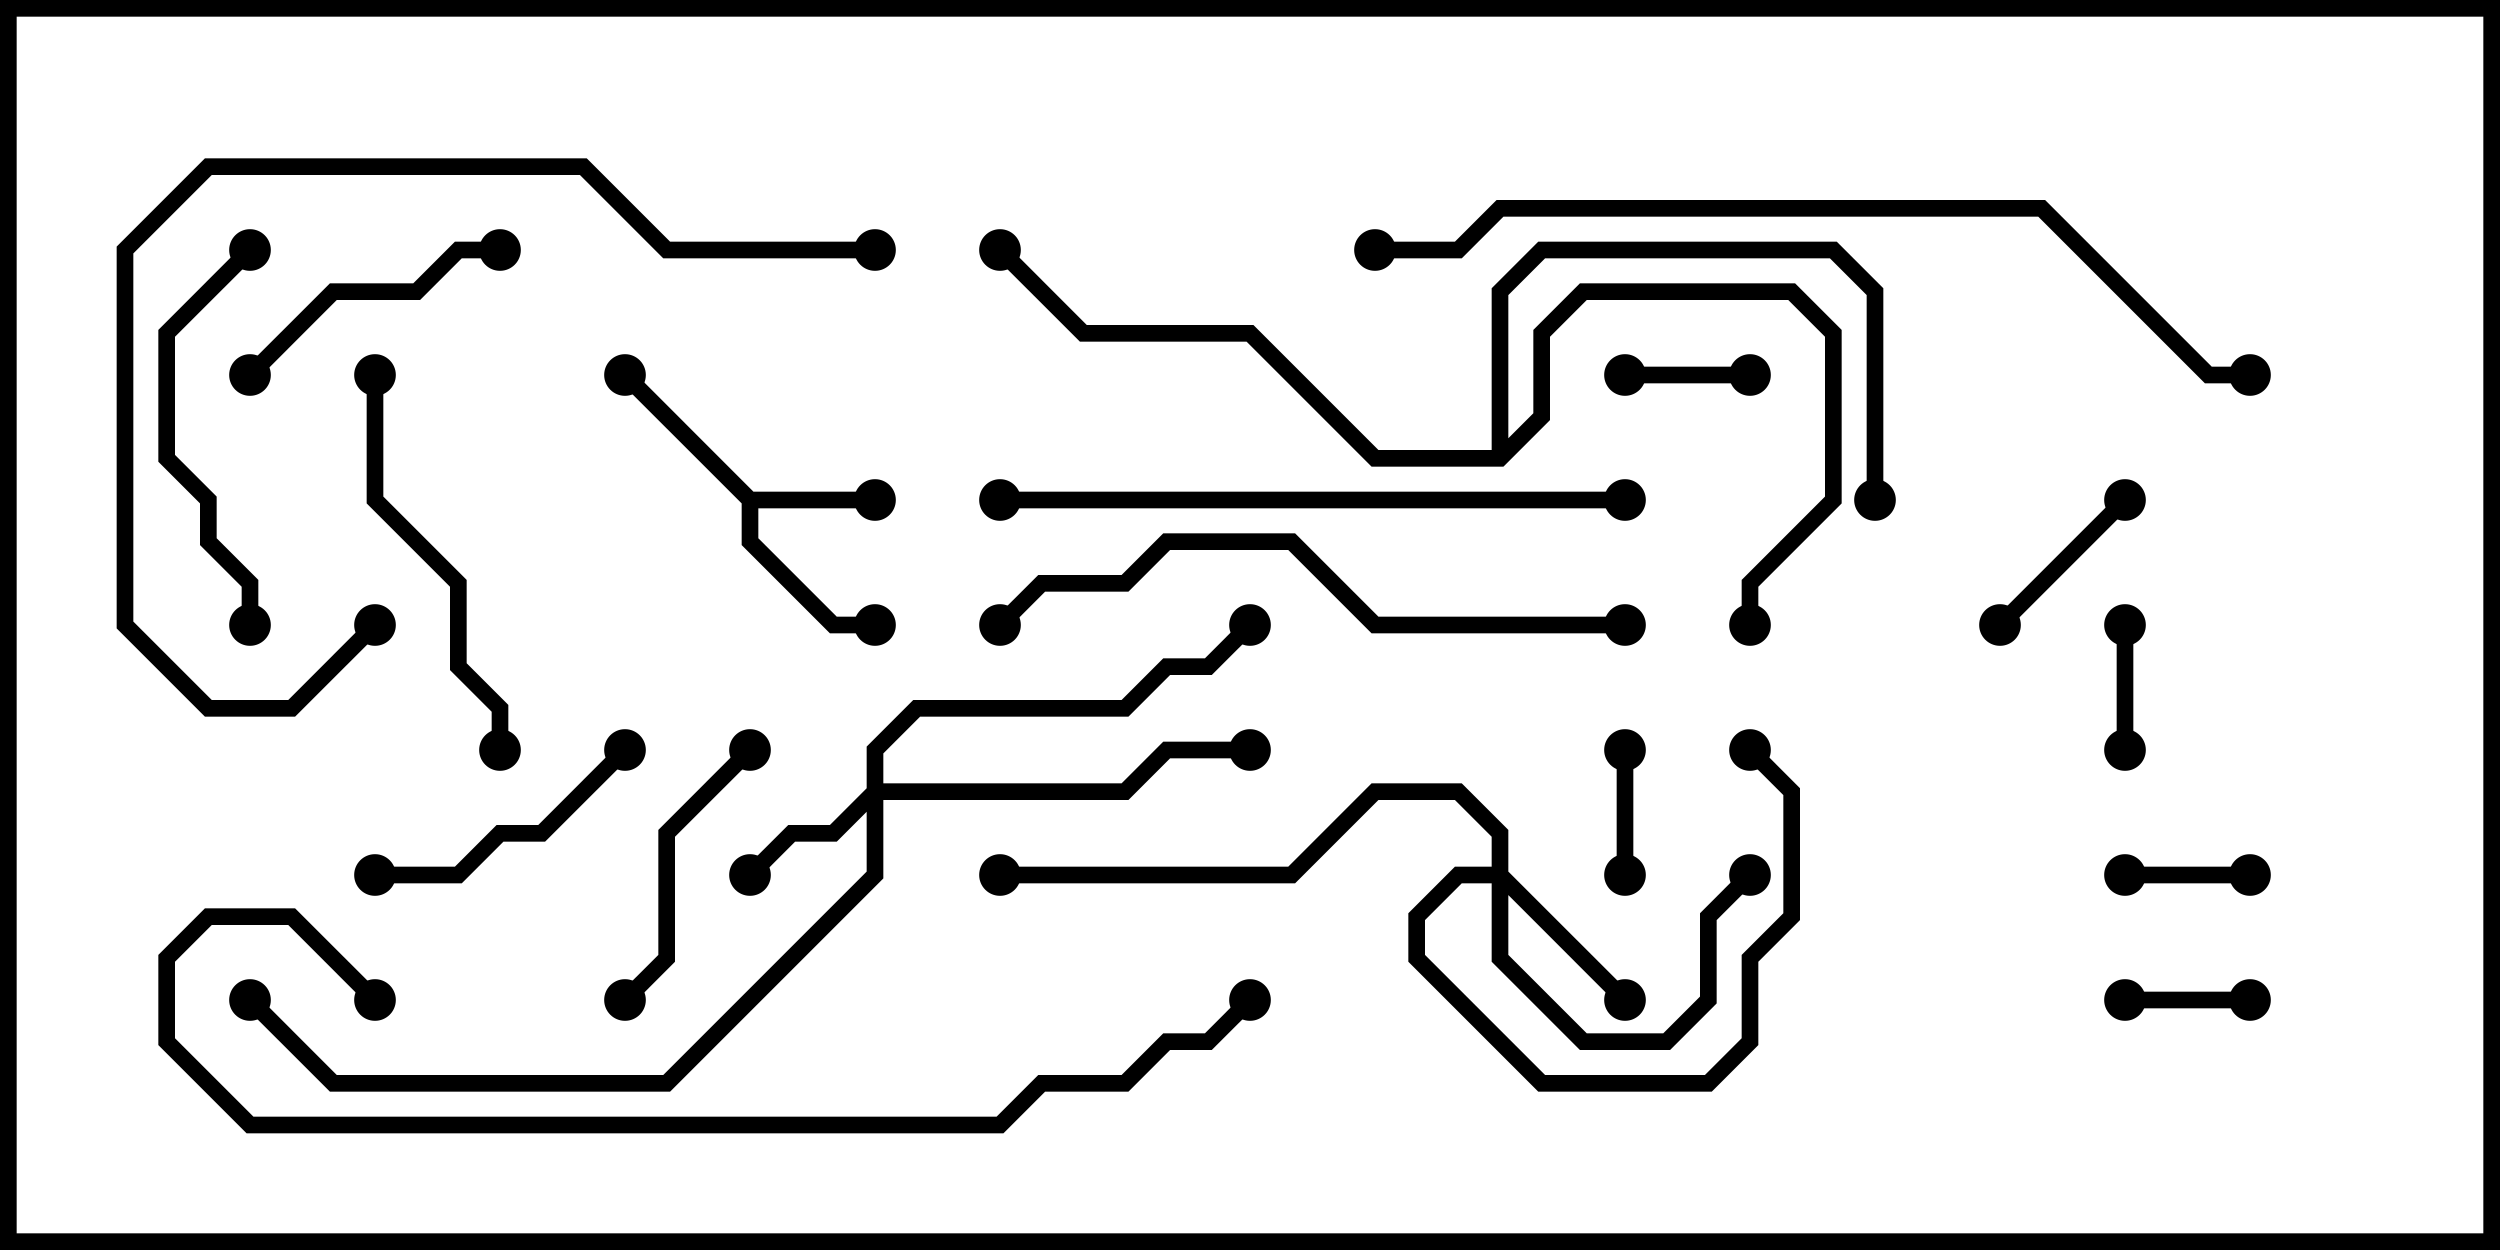 <svg version="1.1" width="30" height="15" xmlns="http://www.w3.org/2000/svg"><path d="M9.041,5.9L10.5,5.9L10.5,6.1L9.1,6.1L9.1,6.459L10.041,7.4L10.5,7.4L10.5,7.6L9.959,7.6L8.9,6.541L8.9,6.041L7.429,4.571L7.571,4.429z" stroke="none"/><path d="M17.9,5.4L17.9,3.459L18.459,2.9L22.041,2.9L22.6,3.459L22.6,6L22.4,6L22.4,3.541L21.959,3.1L18.541,3.1L18.1,3.541L18.1,5.259L18.4,4.959L18.4,3.959L18.959,3.4L21.541,3.4L22.1,3.959L22.1,6.041L21.1,7.041L21.1,7.5L20.9,7.5L20.9,6.959L21.9,5.959L21.9,4.041L21.459,3.6L19.041,3.6L18.6,4.041L18.6,5.041L18.041,5.6L16.459,5.6L14.959,4.1L12.959,4.1L11.929,3.071L12.071,2.929L13.041,3.9L15.041,3.9L16.541,5.4z" stroke="none"/><path d="M10.4,9.459L10.4,8.959L10.959,8.4L13.459,8.4L13.959,7.9L14.459,7.9L14.929,7.429L15.071,7.571L14.541,8.1L14.041,8.1L13.541,8.6L11.041,8.6L10.6,9.041L10.6,9.4L13.459,9.4L13.959,8.9L15,8.9L15,9.1L14.041,9.1L13.541,9.6L10.6,9.6L10.6,10.541L8.041,13.1L3.959,13.1L2.929,12.071L3.071,11.929L4.041,12.9L7.959,12.9L10.4,10.459L10.4,9.741L10.041,10.1L9.541,10.1L9.071,10.571L8.929,10.429L9.459,9.9L9.959,9.9z" stroke="none"/><path d="M17.9,10.4L17.9,10.041L17.459,9.6L16.541,9.6L15.541,10.6L12,10.6L12,10.4L15.459,10.4L16.459,9.4L17.541,9.4L18.1,9.959L18.1,10.459L19.571,11.929L19.429,12.071L18.1,10.741L18.1,11.459L19.041,12.4L19.959,12.4L20.4,11.959L20.4,10.959L20.929,10.429L21.071,10.571L20.6,11.041L20.6,12.041L20.041,12.6L18.959,12.6L17.9,11.541L17.9,10.6L17.541,10.6L17.1,11.041L17.1,11.459L18.541,12.9L20.459,12.9L20.9,12.459L20.9,11.459L21.4,10.959L21.4,9.541L20.929,9.071L21.071,8.929L21.6,9.459L21.6,11.041L21.1,11.541L21.1,12.541L20.541,13.1L18.459,13.1L16.9,11.541L16.9,10.959L17.459,10.4z" stroke="none"/><path d="M27,11.9L27,12.1L25.5,12.1L25.5,11.9z" stroke="none"/><path d="M19.6,10.5L19.4,10.5L19.4,9L19.6,9z" stroke="none"/><path d="M19.5,4.6L19.5,4.4L21,4.4L21,4.6z" stroke="none"/><path d="M25.4,7.5L25.6,7.5L25.6,9L25.4,9z" stroke="none"/><path d="M25.5,10.6L25.5,10.4L27,10.4L27,10.6z" stroke="none"/><path d="M24.071,7.571L23.929,7.429L25.429,5.929L25.571,6.071z" stroke="none"/><path d="M4.5,10.6L4.5,10.4L5.459,10.4L5.959,9.9L6.459,9.9L7.429,8.929L7.571,9.071L6.541,10.1L6.041,10.1L5.541,10.6z" stroke="none"/><path d="M3.071,4.571L2.929,4.429L3.959,3.4L4.959,3.4L5.459,2.9L6,2.9L6,3.1L5.541,3.1L5.041,3.6L4.041,3.6z" stroke="none"/><path d="M7.571,12.071L7.429,11.929L7.9,11.459L7.9,9.959L8.929,8.929L9.071,9.071L8.1,10.041L8.1,11.541z" stroke="none"/><path d="M3.1,7.5L2.9,7.5L2.9,7.041L2.4,6.541L2.4,6.041L1.9,5.541L1.9,3.959L2.929,2.929L3.071,3.071L2.1,4.041L2.1,5.459L2.6,5.959L2.6,6.459L3.1,6.959z" stroke="none"/><path d="M6.1,9L5.9,9L5.9,8.541L5.4,8.041L5.4,7.041L4.4,6.041L4.4,4.5L4.6,4.5L4.6,5.959L5.6,6.959L5.6,7.959L6.1,8.459z" stroke="none"/><path d="M10.5,2.9L10.5,3.1L7.959,3.1L6.959,2.1L2.541,2.1L1.6,3.041L1.6,7.459L2.541,8.4L3.459,8.4L4.429,7.429L4.571,7.571L3.541,8.6L2.459,8.6L1.4,7.541L1.4,2.959L2.459,1.9L7.041,1.9L8.041,2.9z" stroke="none"/><path d="M19.5,7.4L19.5,7.6L16.459,7.6L15.459,6.6L14.041,6.6L13.541,7.1L12.541,7.1L12.071,7.571L11.929,7.429L12.459,6.9L13.459,6.9L13.959,6.4L15.541,6.4L16.541,7.4z" stroke="none"/><path d="M19.5,5.9L19.5,6.1L12,6.1L12,5.9z" stroke="none"/><path d="M14.929,11.929L15.071,12.071L14.541,12.6L14.041,12.6L13.541,13.1L12.541,13.1L12.041,13.6L2.959,13.6L1.9,12.541L1.9,11.459L2.459,10.9L3.541,10.9L4.571,11.929L4.429,12.071L3.459,11.1L2.541,11.1L2.1,11.541L2.1,12.459L3.041,13.4L11.959,13.4L12.459,12.9L13.459,12.9L13.959,12.4L14.459,12.4z" stroke="none"/><path d="M27,4.4L27,4.6L26.459,4.6L24.459,2.6L18.041,2.6L17.541,3.1L16.5,3.1L16.5,2.9L17.459,2.9L17.959,2.4L24.541,2.4L26.541,4.4z" stroke="none"/><circle cx="10.5" cy="6" r="0.25" stroke-width="0" fill="#000" /><circle cx="7.5" cy="4.5" r="0.25" stroke-width="0" fill="#000" /><circle cx="10.5" cy="7.5" r="0.25" stroke-width="0" fill="#000" /><circle cx="21" cy="7.5" r="0.25" stroke-width="0" fill="#000" /><circle cx="22.5" cy="6" r="0.25" stroke-width="0" fill="#000" /><circle cx="12" cy="3" r="0.25" stroke-width="0" fill="#000" /><circle cx="9" cy="10.5" r="0.25" stroke-width="0" fill="#000" /><circle cx="15" cy="9" r="0.25" stroke-width="0" fill="#000" /><circle cx="15" cy="7.5" r="0.25" stroke-width="0" fill="#000" /><circle cx="3" cy="12" r="0.25" stroke-width="0" fill="#000" /><circle cx="19.5" cy="12" r="0.25" stroke-width="0" fill="#000" /><circle cx="21" cy="10.5" r="0.25" stroke-width="0" fill="#000" /><circle cx="21" cy="9" r="0.25" stroke-width="0" fill="#000" /><circle cx="12" cy="10.5" r="0.25" stroke-width="0" fill="#000" /><circle cx="27" cy="12" r="0.25" stroke-width="0" fill="#000" /><circle cx="25.5" cy="12" r="0.25" stroke-width="0" fill="#000" /><circle cx="19.5" cy="10.5" r="0.25" stroke-width="0" fill="#000" /><circle cx="19.5" cy="9" r="0.25" stroke-width="0" fill="#000" /><circle cx="19.5" cy="4.5" r="0.25" stroke-width="0" fill="#000" /><circle cx="21" cy="4.5" r="0.25" stroke-width="0" fill="#000" /><circle cx="25.5" cy="7.5" r="0.25" stroke-width="0" fill="#000" /><circle cx="25.5" cy="9" r="0.25" stroke-width="0" fill="#000" /><circle cx="25.5" cy="10.5" r="0.25" stroke-width="0" fill="#000" /><circle cx="27" cy="10.5" r="0.25" stroke-width="0" fill="#000" /><circle cx="24" cy="7.5" r="0.25" stroke-width="0" fill="#000" /><circle cx="25.5" cy="6" r="0.25" stroke-width="0" fill="#000" /><circle cx="4.5" cy="10.5" r="0.25" stroke-width="0" fill="#000" /><circle cx="7.5" cy="9" r="0.25" stroke-width="0" fill="#000" /><circle cx="3" cy="4.5" r="0.25" stroke-width="0" fill="#000" /><circle cx="6" cy="3" r="0.25" stroke-width="0" fill="#000" /><circle cx="7.5" cy="12" r="0.25" stroke-width="0" fill="#000" /><circle cx="9" cy="9" r="0.25" stroke-width="0" fill="#000" /><circle cx="3" cy="7.5" r="0.25" stroke-width="0" fill="#000" /><circle cx="3" cy="3" r="0.25" stroke-width="0" fill="#000" /><circle cx="6" cy="9" r="0.25" stroke-width="0" fill="#000" /><circle cx="4.5" cy="4.5" r="0.25" stroke-width="0" fill="#000" /><circle cx="10.5" cy="3" r="0.25" stroke-width="0" fill="#000" /><circle cx="4.5" cy="7.5" r="0.25" stroke-width="0" fill="#000" /><circle cx="19.5" cy="7.5" r="0.25" stroke-width="0" fill="#000" /><circle cx="12" cy="7.5" r="0.25" stroke-width="0" fill="#000" /><circle cx="19.5" cy="6" r="0.25" stroke-width="0" fill="#000" /><circle cx="12" cy="6" r="0.25" stroke-width="0" fill="#000" /><circle cx="15" cy="12" r="0.25" stroke-width="0" fill="#000" /><circle cx="4.5" cy="12" r="0.25" stroke-width="0" fill="#000" /><circle cx="27" cy="4.5" r="0.25" stroke-width="0" fill="#000" /><circle cx="16.5" cy="3" r="0.25" stroke-width="0" fill="#000" /><rect x="0" y="0" width="30" height="15" stroke-width="0.4" stroke="#000" fill="none" /></svg>